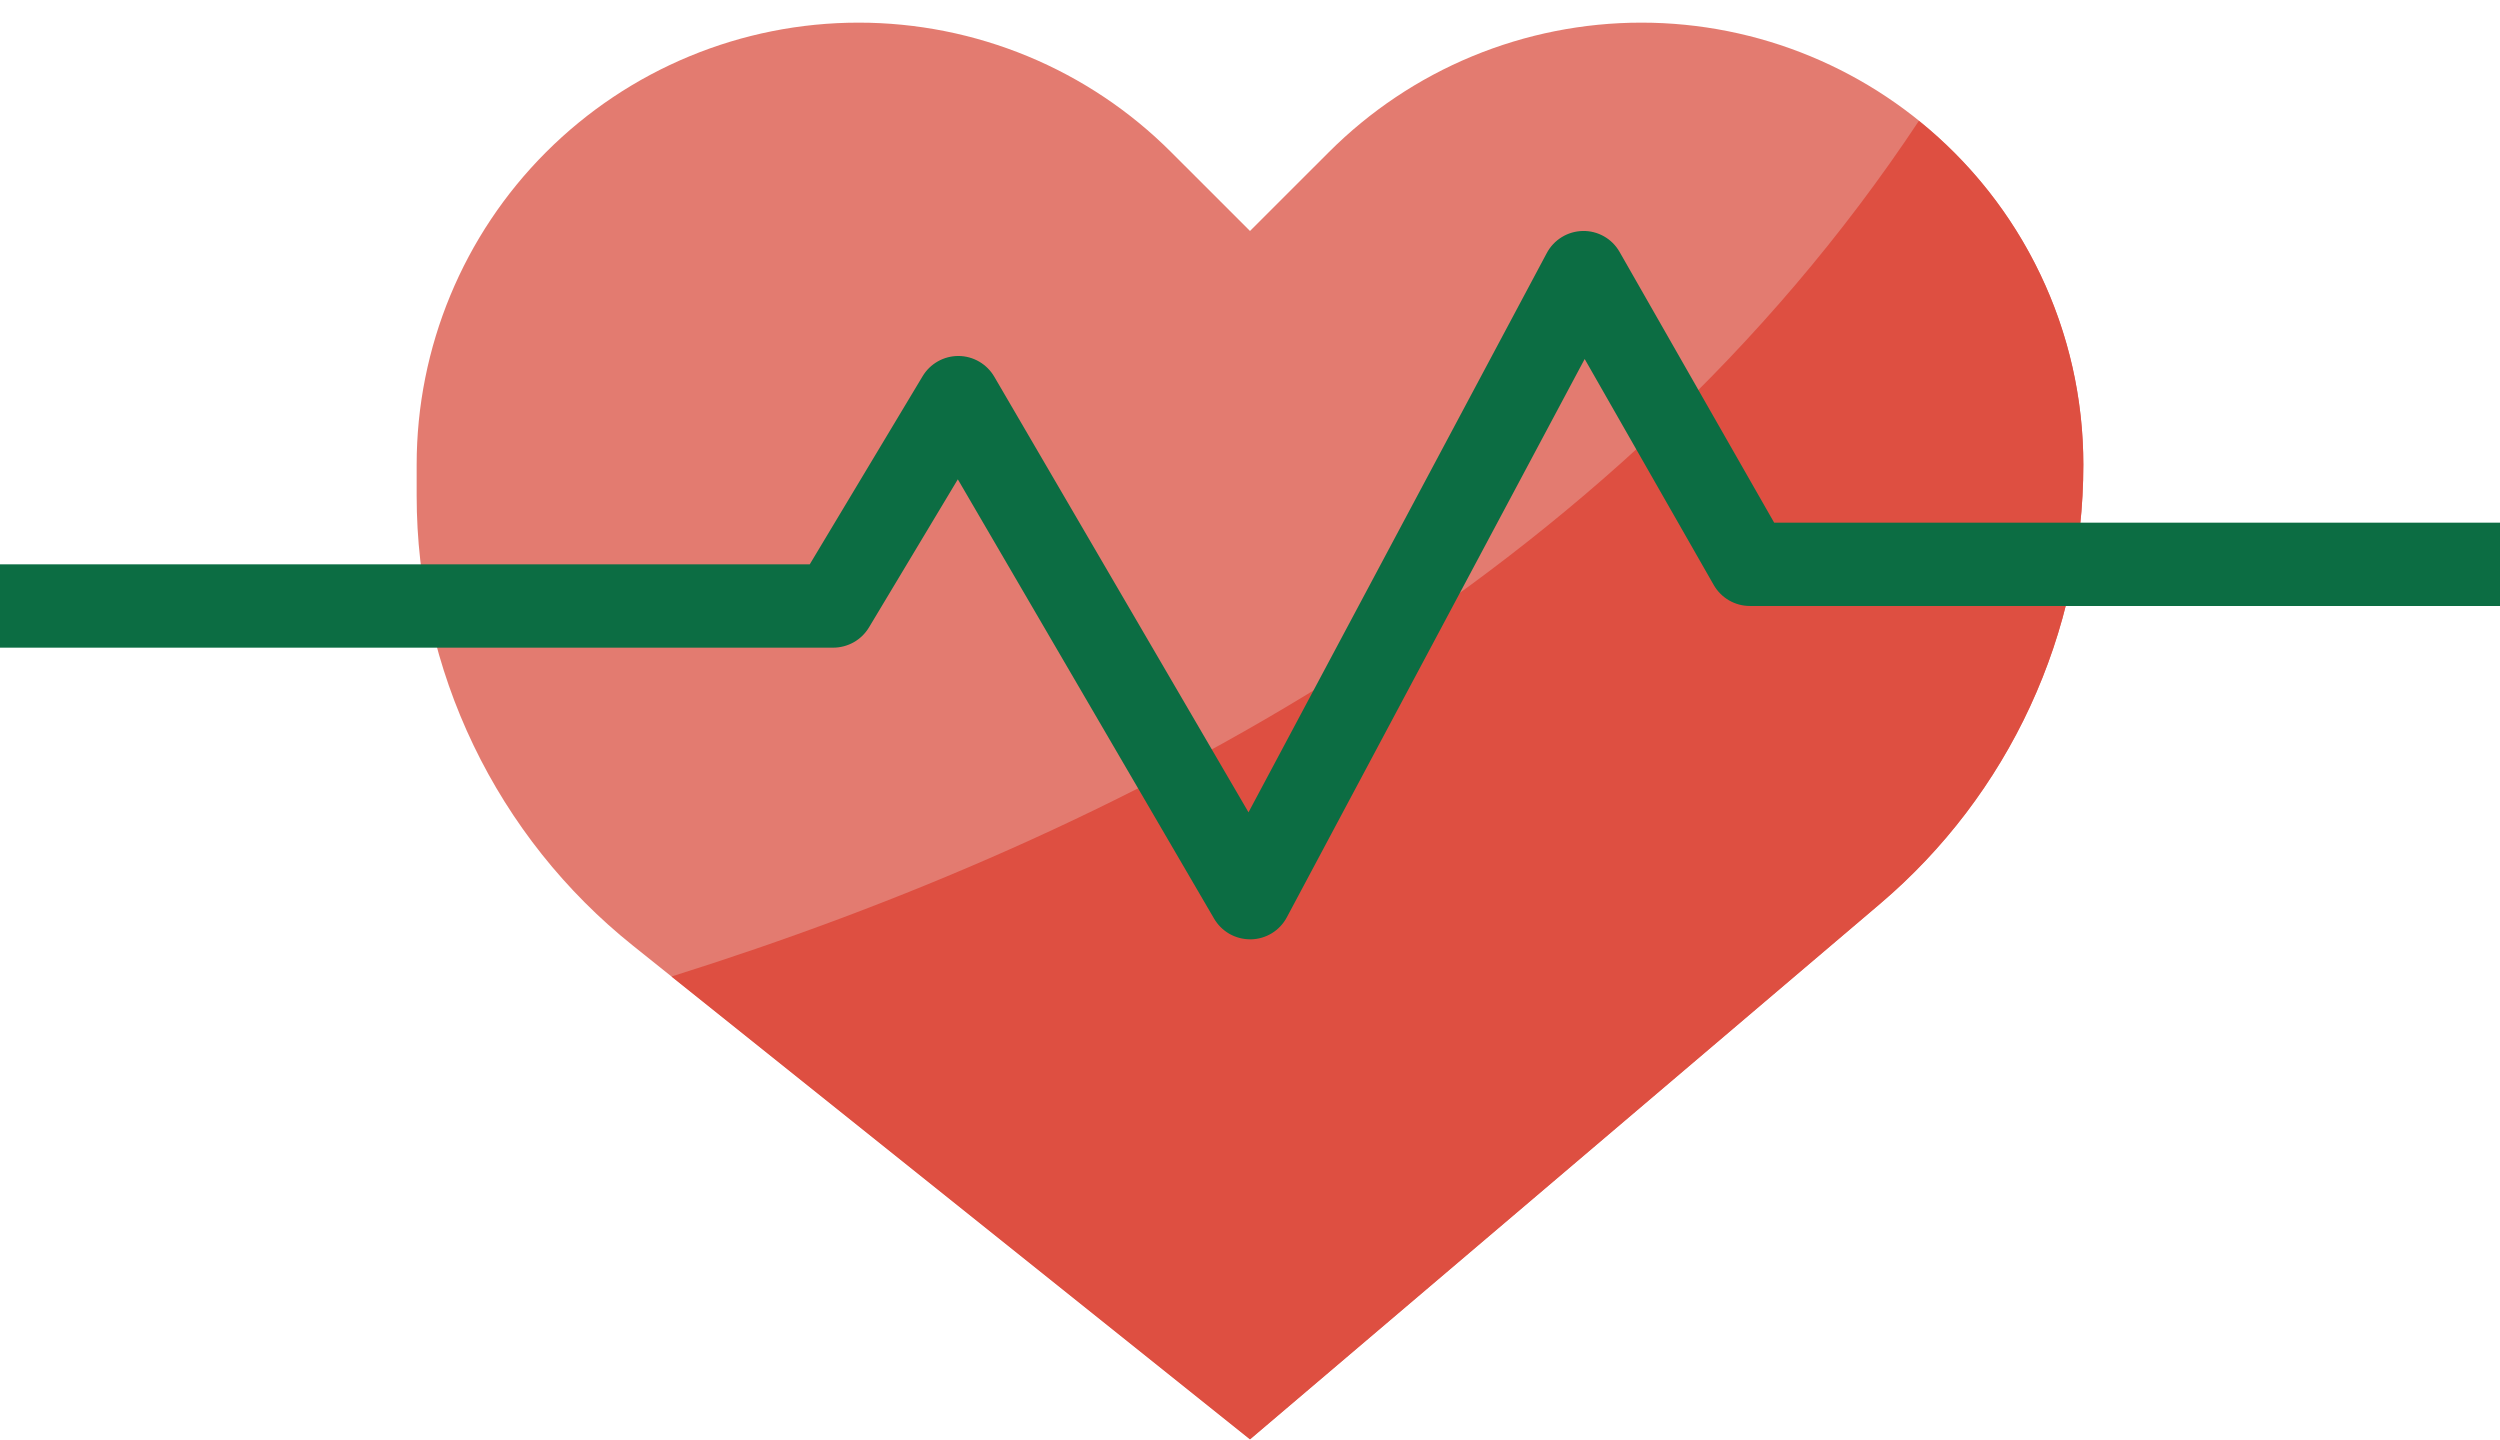 <svg width="92" height="53" viewBox="0 0 92 53" fill="none" xmlns="http://www.w3.org/2000/svg">
<path d="M69.198 33.25L46 52.967L23.29 34.798C20.807 32.812 18.803 30.293 17.426 27.428C16.048 24.562 15.333 21.424 15.333 18.244V17.098C15.333 12.784 17.047 8.647 20.097 5.597C23.147 2.547 27.284 0.833 31.597 0.833C33.733 0.833 35.848 1.254 37.822 2.071C39.795 2.888 41.588 4.087 43.097 5.598L46 8.5L48.903 5.598C50.413 4.087 52.205 2.888 54.178 2.071C56.152 1.254 58.267 0.833 60.403 0.833C64.716 0.833 68.853 2.547 71.903 5.597C74.953 8.647 76.667 12.784 76.667 17.098C76.667 20.17 75.999 23.206 74.709 25.995C73.419 28.784 71.539 31.259 69.198 33.25Z" fill="#E37B70"/>
<path d="M70.615 4.448C59.369 21.426 41.093 30.786 24.711 35.936L46 52.967L69.198 33.25C71.539 31.259 73.419 28.784 74.709 25.995C75.999 23.206 76.667 20.17 76.667 17.098C76.668 14.671 76.126 12.274 75.078 10.085C74.031 7.895 72.505 5.969 70.615 4.448Z" fill="#DE4F41"/>
<path d="M46 34.567C45.731 34.566 45.468 34.495 45.235 34.361C45.003 34.226 44.809 34.033 44.675 33.8L35.248 17.639L31.981 23.084C31.845 23.312 31.653 23.501 31.423 23.632C31.192 23.763 30.932 23.833 30.667 23.834H0V20.767H29.799L33.953 13.844C34.089 13.617 34.282 13.429 34.512 13.299C34.742 13.169 35.002 13.1 35.267 13.1H35.276C35.543 13.102 35.805 13.174 36.036 13.309C36.266 13.443 36.458 13.636 36.592 13.867L45.945 29.893L56.919 9.317C57.047 9.075 57.237 8.872 57.47 8.728C57.703 8.584 57.97 8.506 58.244 8.5C58.518 8.494 58.788 8.562 59.026 8.697C59.265 8.832 59.462 9.029 59.598 9.267L65.289 19.233H92V22.3H64.4C64.13 22.301 63.865 22.23 63.632 22.096C63.398 21.961 63.204 21.767 63.069 21.534L58.316 13.211L47.355 33.757C47.227 33.998 47.037 34.2 46.804 34.343C46.571 34.485 46.305 34.563 46.032 34.568L46 34.567Z" fill="#0C6D43"/>
</svg>

